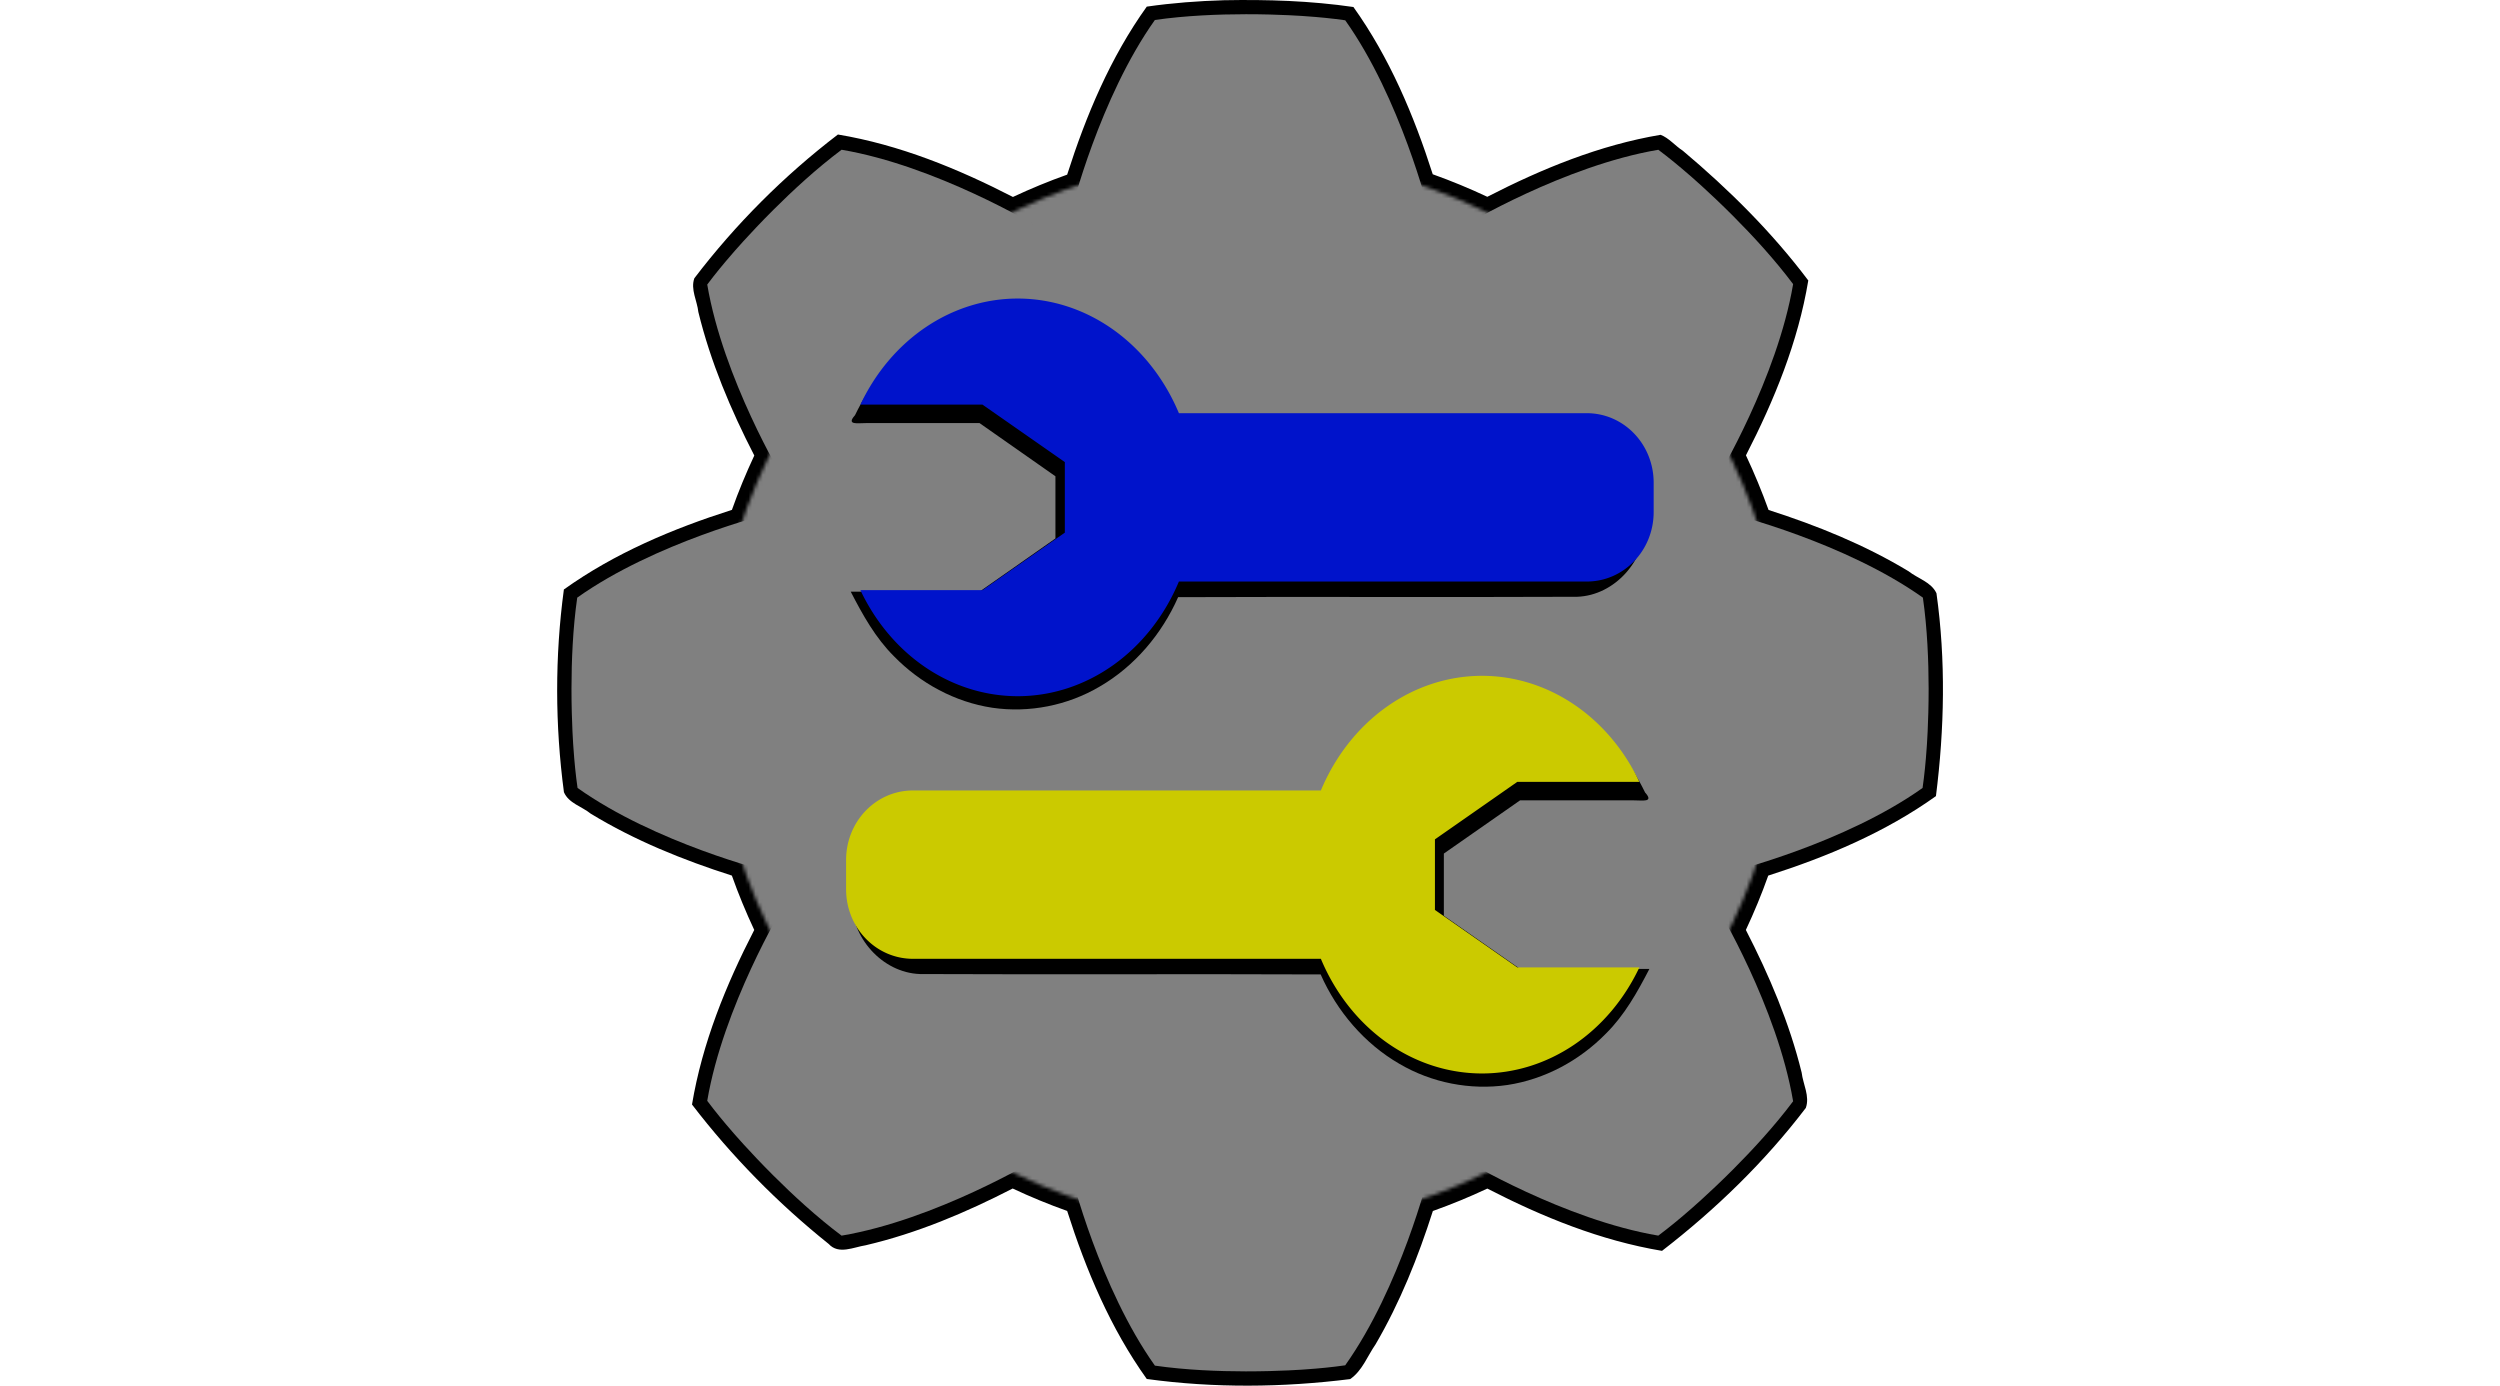 <?xml version="1.0" encoding="UTF-8" standalone="no"?>
<!-- Created with Inkscape (http://www.inkscape.org/) -->

<svg
   width="700"
   height="387.99"
   viewBox="0 0 185.209 102.656"
   version="1.1"
   id="svg5"
   inkscape:version="1.2.1 (9c6d41e, 2022-07-14)"
   sodipodi:docname="logo_header.svg"
   inkscape:export-filename="logo_200x200.svg"
   inkscape:export-xdpi="49.480366"
   inkscape:export-ydpi="49.480366"
   xmlns:inkscape="http://www.inkscape.org/namespaces/inkscape"
   xmlns:sodipodi="http://sodipodi.sourceforge.net/DTD/sodipodi-0.dtd"
   xmlns:xlink="http://www.w3.org/1999/xlink"
   xmlns="http://www.w3.org/2000/svg"
   xmlns:svg="http://www.w3.org/2000/svg">
  <sodipodi:namedview
     id="namedview7"
     pagecolor="#ffffff"
     bordercolor="#000000"
     borderopacity="0.25"
     inkscape:showpageshadow="2"
     inkscape:pageopacity="0.0"
     inkscape:pagecheckerboard="0"
     inkscape:deskcolor="#d1d1d1"
     inkscape:document-units="mm"
     showgrid="true"
     inkscape:zoom="0.62658643"
     inkscape:cx="144.43339"
     inkscape:cy="151.61516"
     inkscape:window-width="1600"
     inkscape:window-height="828"
     inkscape:window-x="0"
     inkscape:window-y="0"
     inkscape:window-maximized="1"
     inkscape:current-layer="g3519">
    <inkscape:grid
       type="xygrid"
       id="grid135"
       dotted="false"
       originx="-12.166"
       originy="-12.175"
       enabled="false" />
  </sodipodi:namedview>
  <defs
     id="defs2">
    <inkscape:path-effect
       effect="skeletal"
       id="path-effect3300"
       is_visible="true"
       lpeversion="1"
       pattern="#rect3163"
       copytype="repeated"
       prop_scale="1"
       scale_y_rel="false"
       spacing="6.1"
       normal_offset="0"
       tang_offset="0"
       prop_units="false"
       vertical_pattern="false"
       hide_knot="false"
       fuse_tolerance="0" />
    <pattern
       inkscape:collect="always"
       xlink:href="#pattern3193"
       id="pattern3287"
       patternTransform="matrix(0.266,0,0,0.266,23.813,23.813)" />
    <inkscape:path-effect
       effect="skeletal"
       id="path-effect3263"
       is_visible="true"
       lpeversion="1"
       pattern="#rect3163"
       copytype="repeated"
       prop_scale="1"
       scale_y_rel="false"
       spacing="3.3"
       normal_offset="0"
       tang_offset="0"
       prop_units="false"
       vertical_pattern="false"
       hide_knot="false"
       fuse_tolerance="0" />
    <inkscape:path-effect
       effect="skeletal"
       id="path-effect3221"
       is_visible="true"
       lpeversion="1"
       pattern="M 0,0 H 1"
       copytype="repeated"
       prop_scale="1"
       scale_y_rel="false"
       spacing="1"
       normal_offset="0"
       tang_offset="0"
       prop_units="false"
       vertical_pattern="false"
       hide_knot="false"
       fuse_tolerance="0" />
    <inkscape:path-effect
       effect="skeletal"
       id="path-effect3209"
       is_visible="true"
       lpeversion="1"
       pattern="#rect3163"
       copytype="single_stretched"
       prop_scale="1"
       scale_y_rel="false"
       spacing="0"
       normal_offset="0"
       tang_offset="0"
       prop_units="false"
       vertical_pattern="false"
       hide_knot="false"
       fuse_tolerance="0" />
    <pattern
       inkscape:collect="always"
       xlink:href="#pattern3186"
       id="pattern3196"
       patternTransform="translate(2.3051757e-6)" />
    <inkscape:perspective
       sodipodi:type="inkscape:persp3d"
       inkscape:vp_x="0 : 39.155763 : 1"
       inkscape:vp_y="0 : 1000 : 0"
       inkscape:vp_z="127.00023 : 39.155763 : 1"
       inkscape:persp3d-origin="63.500116 : 17.989055 : 1"
       id="perspective1927" />
    <pattern
       patternUnits="userSpaceOnUse"
       width="298.11"
       height="298.11"
       patternTransform="translate(90.945,90.945)"
       id="pattern3186">
      <circle
         style="fill:#808080;stroke:none;stroke-width:1.89;stroke-dasharray:none;stroke-opacity:1"
         id="path246"
         cx="149.055"
         cy="149.055"
         r="149.055" />
    </pattern>
    <pattern
       patternUnits="userSpaceOnUse"
       width="298.11"
       height="298.11"
       patternTransform="translate(90.945,90.945)"
       id="pattern3193">
      <rect
         style="fill:url(#pattern3196);stroke:none"
         width="298.11"
         height="298.11"
         x="0"
         y="0"
         id="rect3189" />
    </pattern>
  </defs>
  <g
     inkscape:label="Gear_Outline"
     inkscape:groupmode="layer"
     id="g3519"
     style="display:inline"
     transform="translate(29.109,-12.175)"
     sodipodi:insensitive="true">
    <path
       id="path3495"
       style="display:inline;fill:#000000;fill-opacity:1;stroke-width:0.581;stroke-dasharray:none"
       inkscape:label="tooth1"
       d="m 61.582,12.191 c -1.918,0.057 -3.834,0.2 -5.734,0.475 -2.691,3.757 -4.501,8.063 -5.898,12.447 -1.365,0.485 -2.706,1.039 -4.018,1.654 -4.089,-2.104 -8.408,-3.868 -12.965,-4.627 -3.997,3.054 -7.59,6.654 -10.637,10.65 -0.294,0.825 0.211,1.671 0.297,2.498 0.906,3.708 2.4,7.246 4.145,10.633 -0.615,1.316 -1.173,2.658 -1.658,4.027 -4.385,1.397 -8.69,3.209 -12.449,5.898 -0.671,4.974 -0.657,10.043 0.004,15.016 0.349,0.822 1.332,1.058 1.982,1.59 3.263,1.988 6.828,3.428 10.459,4.59 0.486,1.369 1.042,2.712 1.658,4.027 -2.101,4.077 -3.852,8.388 -4.611,12.932 2.942,3.84 6.357,7.313 10.131,10.334 0.734,0.807 1.848,0.23 2.732,0.095 3.805,-0.89 7.429,-2.423 10.895,-4.206 1.317,0.62 2.664,1.174 4.035,1.662 1.397,4.385 3.209,8.69 5.898,12.449 4.993,0.684 10.072,0.634 15.068,0.008 0.899,-0.616 1.279,-1.71 1.883,-2.578 1.812,-3.103 3.153,-6.459 4.244,-9.875 1.371,-0.489 2.719,-1.042 4.035,-1.662 4.08,2.103 8.395,3.855 12.941,4.615 3.971,-3.067 7.617,-6.599 10.654,-10.59 0.31,-0.866 -0.207,-1.754 -0.309,-2.619 -0.905,-3.686 -2.403,-7.198 -4.133,-10.566 0.617,-1.314 1.173,-2.657 1.658,-4.025 4.375,-1.397 8.671,-3.207 12.424,-5.889 0.63,-4.979 0.738,-10.052 0.039,-15.027 -0.384,-0.834 -1.384,-1.09 -2.064,-1.629 -3.241,-1.959 -6.775,-3.39 -10.375,-4.542 -0.495,-1.375 -1.054,-2.727 -1.676,-4.049 2.1,-4.086 3.864,-8.4 4.619,-12.953 -2.686,-3.571 -5.881,-6.743 -9.296,-9.613 -0.562,-0.36 -1.041,-0.958 -1.65,-1.179 -4.51,0.761 -8.784,2.511 -12.833,4.593 -1.319,-0.622 -2.67,-1.178 -4.043,-1.67 -1.396,-4.364 -3.202,-8.646 -5.877,-12.391 -3.169,-0.46 -6.377,-0.564 -9.576,-0.502 z" />
  </g>
  <g
     inkscape:label="Gear"
     inkscape:groupmode="layer"
     id="layer1"
     style="display:inline"
     transform="translate(29.109,-12.175)"
     sodipodi:insensitive="true">
    <path
       style="fill:url(#pattern3287);stroke:none"
       width="79.375"
       height="79.375"
       x="23.813"
       y="23.813"
       id="rect3198"
       sodipodi:type="rect"
       d="M 23.813,23.813 H 103.188 V 103.188 H 23.813 Z" />
    <g
       id="g3371">
      <path
         id="rect3163"
         style="fill:#808080;stroke-width:0.581"
         d="m 63.169,13.229 c -2.004,0.002 -4.429,0.096 -6.719,0.425 -4.103,5.773 -6.18,14.103 -6.18,14.103 h 9.176 v 0.024 H 76.729 c 0,0 -2.076,-8.329 -6.179,-14.103 -0.964,-0.139 -1.953,-0.235 -2.924,-0.301 v -5.78e-4 c 0,0 -1.88,-0.15 -4.457,-0.148 z"
         inkscape:label="tooth1" />
      <path
         id="path3364"
         style="fill:#808080;stroke-width:0.581"
         d="m 63.169,113.771 c -2.004,-0.002 -4.429,-0.096 -6.719,-0.425 -4.103,-5.773 -6.18,-14.103 -6.18,-14.103 h 9.176 v -0.024 h 17.282 c 0,0 -2.076,8.329 -6.179,14.103 -0.964,0.139 -1.953,0.235 -2.924,0.301 v 5.8e-4 c 0,0 -1.88,0.15 -4.457,0.148 z"
         inkscape:label="tooth2" />
    </g>
    <g
       id="g3377"
       transform="rotate(90,63.5,63.5)">
      <path
         id="path3373"
         style="fill:#808080;stroke-width:0.581"
         d="m 63.169,13.229 c -2.004,0.002 -4.429,0.096 -6.719,0.425 -4.103,5.773 -6.18,14.103 -6.18,14.103 h 9.176 v 0.024 H 76.729 c 0,0 -2.076,-8.329 -6.179,-14.103 -0.964,-0.139 -1.953,-0.235 -2.924,-0.301 v -5.78e-4 c 0,0 -1.88,-0.15 -4.457,-0.148 z"
         inkscape:label="tooth1" />
      <path
         id="path3375"
         style="fill:#808080;stroke-width:0.581"
         d="m 63.169,113.771 c -2.004,-0.002 -4.429,-0.096 -6.719,-0.425 -4.103,-5.773 -6.18,-14.103 -6.18,-14.103 h 9.176 v -0.024 h 17.282 c 0,0 -2.076,8.329 -6.179,14.103 -0.964,0.139 -1.953,0.235 -2.924,0.301 v 5.8e-4 c 0,0 -1.88,0.15 -4.457,0.148 z"
         inkscape:label="tooth2" />
    </g>
    <g
       id="g3383"
       transform="rotate(135,63.5,63.5)">
      <path
         id="path3379"
         style="fill:#808080;stroke-width:0.581"
         d="m 63.169,13.229 c -2.004,0.002 -4.429,0.096 -6.719,0.425 -4.103,5.773 -6.18,14.103 -6.18,14.103 h 9.176 v 0.024 H 76.729 c 0,0 -2.076,-8.329 -6.179,-14.103 -0.964,-0.139 -1.953,-0.235 -2.924,-0.301 v -5.78e-4 c 0,0 -1.88,-0.15 -4.457,-0.148 z"
         inkscape:label="tooth1" />
      <path
         id="path3381"
         style="fill:#808080;stroke-width:0.581"
         d="m 63.169,113.771 c -2.004,-0.002 -4.429,-0.096 -6.719,-0.425 -4.103,-5.773 -6.18,-14.103 -6.18,-14.103 h 9.176 v -0.024 h 17.282 c 0,0 -2.076,8.329 -6.179,14.103 -0.964,0.139 -1.953,0.235 -2.924,0.301 v 5.8e-4 c 0,0 -1.88,0.15 -4.457,0.148 z"
         inkscape:label="tooth2" />
    </g>
    <g
       id="g3389"
       transform="rotate(-135,63.497,63.492)">
      <path
         id="path3385"
         style="fill:#808080;stroke-width:0.581"
         d="m 63.169,13.229 c -2.004,0.002 -4.429,0.096 -6.719,0.425 -4.103,5.773 -6.18,14.103 -6.18,14.103 h 9.176 v 0.024 H 76.729 c 0,0 -2.076,-8.329 -6.179,-14.103 -0.964,-0.139 -1.953,-0.235 -2.924,-0.301 v -5.78e-4 c 0,0 -1.88,-0.15 -4.457,-0.148 z"
         inkscape:label="tooth1" />
      <path
         id="path3387"
         style="fill:#808080;stroke-width:0.581"
         d="m 63.169,113.771 c -2.004,-0.002 -4.429,-0.096 -6.719,-0.425 -4.103,-5.773 -6.18,-14.103 -6.18,-14.103 h 9.176 v -0.024 h 17.282 c 0,0 -2.076,8.329 -6.179,14.103 -0.964,0.139 -1.953,0.235 -2.924,0.301 v 5.8e-4 c 0,0 -1.88,0.15 -4.457,0.148 z"
         inkscape:label="tooth2" />
    </g>
  </g>
  <g
     inkscape:groupmode="layer"
     id="layer2"
     inkscape:label="Wrench_Blue"
     transform="matrix(0.982,0,0,0.982,41.471,-3.139)">
    <path
       id="path1696"
       style="display:inline;fill:#000000;fill-opacity:1;stroke-width:0.178"
       d="m 34.396,26.215 c -2.646,0.036 -5.266,0.908 -7.398,2.486 -2.063,1.47 -3.624,3.549 -4.726,5.819 -0.709,0.789 0.249,0.583 0.842,0.595 2.851,0 5.702,0 8.553,0 1.909,1.338 3.817,2.675 5.726,4.013 0,1.564 0,3.127 0,4.691 -1.909,1.338 -3.817,2.675 -5.726,4.013 -3.239,0 -6.478,0 -9.718,0 0.9,1.745 1.862,3.483 3.266,4.878 1.983,2.034 4.601,3.455 7.414,3.88 2.778,0.406 5.679,-0.167 8.101,-1.597 2.634,-1.526 4.691,-3.964 5.919,-6.746 10.019,-0.042 20.076,0.016 30.109,-0.029 2.848,-0.103 5.181,-2.778 5.136,-5.598 0.004,-1.785 0.189,-3.73 -0.86,-5.292 -1.065,-1.819 -3.212,-2.806 -5.281,-2.614 -9.699,0 -19.398,0 -29.097,0 -1.154,-2.629 -3.05,-4.932 -5.463,-6.486 -1.98,-1.258 -4.292,-1.966 -6.636,-2.006 -0.054,0.01 -0.107,-0.021 -0.16,-0.006 z" />
    <path
       id="path504"
       style="display:inline;fill:#0013cb;fill-opacity:1;stroke-width:0.182"
       d="m 34.543,25.719 a 13.427,15 0 0 0 -11.864,8 h 9.207 l 6.215,4.338 v 5.324 l -6.215,4.338 h -9.207 a 13.427,15 0 0 0 11.864,8 13.427,15 0 0 0 12.164,-8.65 h 30.769 c 2.797,0 5.048,-2.34 5.048,-5.247 v -2.207 c 0,-2.907 -2.251,-5.247 -5.048,-5.247 H 46.707 A 13.427,15 0 0 0 34.543,25.719 Z" />
  </g>
  <g
     inkscape:groupmode="layer"
     id="g1750"
     inkscape:label="Wrench_Yellow"
     transform="matrix(-0.982,0,0,0.982,143.747,23.806)">
    <path
       id="path1746"
       style="display:inline;fill:#000000;fill-opacity:1;stroke-width:0.179"
       d="m 34.446,27.238 c -2.657,0.036 -5.287,0.908 -7.427,2.486 -2.071,1.47 -3.638,3.549 -4.745,5.819 -0.712,0.789 0.25,0.583 0.845,0.595 2.862,0 5.725,0 8.587,0 1.916,1.338 3.832,2.675 5.749,4.013 0,1.564 0,3.127 0,4.691 -1.916,1.338 -3.832,2.675 -5.749,4.013 -3.252,0 -6.505,0 -9.757,0 0.904,1.745 1.87,3.483 3.279,4.878 1.991,2.034 4.619,3.455 7.444,3.88 2.789,0.406 5.702,-0.167 8.134,-1.597 2.644,-1.526 4.71,-3.964 5.943,-6.746 10.06,-0.042 20.157,0.016 30.23,-0.029 2.859,-0.103 5.202,-2.778 5.157,-5.598 0.004,-1.785 0.19,-3.73 -0.863,-5.292 -1.069,-1.819 -3.225,-2.806 -5.303,-2.614 -9.738,0 -19.476,0 -29.215,0 -1.159,-2.629 -3.062,-4.932 -5.485,-6.486 -1.988,-1.258 -4.309,-1.966 -6.663,-2.006 -0.054,0.01 -0.107,-0.021 -0.161,-0.006 z" />
    <path
       id="path1748"
       style="display:inline;fill:#cbca00;fill-opacity:1;stroke-width:0.182"
       d="m 34.57,26.742 a 13.427,15 0 0 0 -11.864,8 h 9.207 l 6.215,4.338 v 5.324 l -6.215,4.338 h -9.207 a 13.427,15 0 0 0 11.864,8 13.427,15 0 0 0 12.164,-8.65 h 30.769 c 2.797,0 5.048,-2.34 5.048,-5.247 v -2.207 c 0,-2.907 -2.251,-5.247 -5.048,-5.247 H 46.733 A 13.427,15 0 0 0 34.57,26.742 Z" />
  </g>
</svg>
